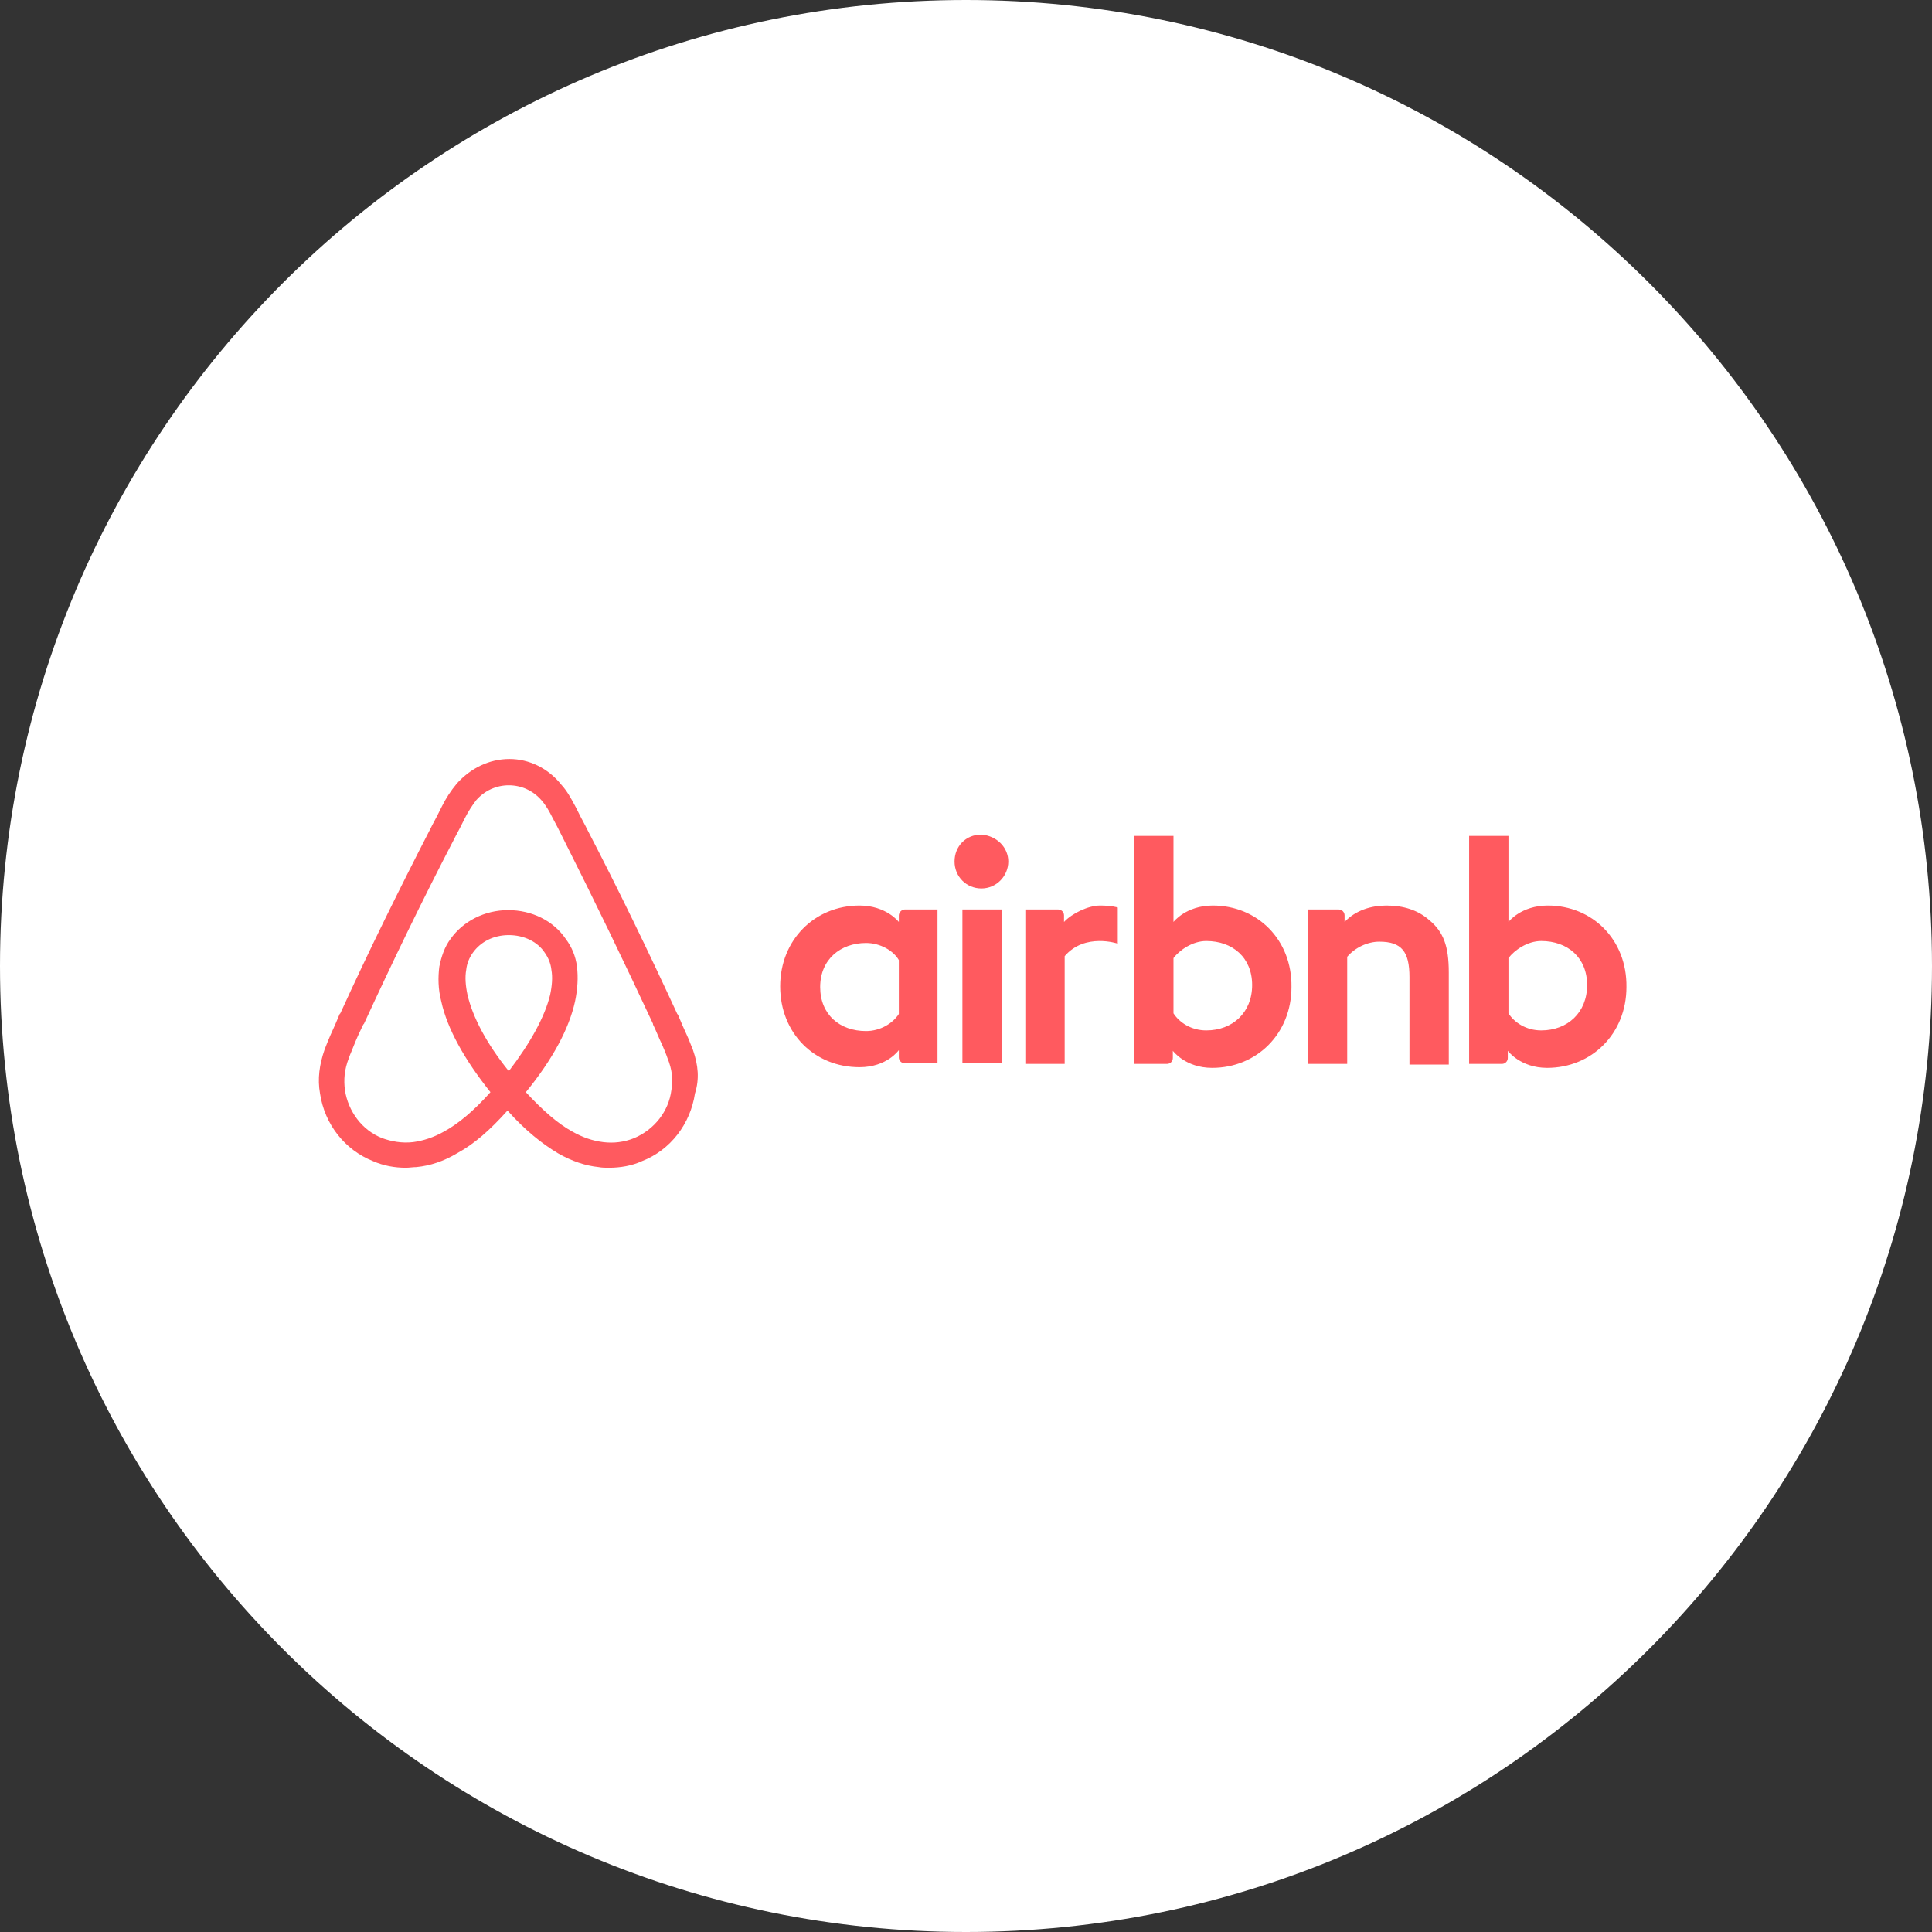 <svg width="140" height="140" viewBox="0 0 140 140" fill="none" xmlns="http://www.w3.org/2000/svg">
<rect x="0" y="0" width="140" height="140" fill="#333333" stroke="none"/>
<path fill-rule="evenodd" clip-rule="evenodd" d="M70 140C108.66 140 140 108.66 140 70C140 31.34 108.66 0 70 0C31.34 0 0 31.34 0 70C0 108.66 31.34 140 70 140Z" fill="white"/>
<path fill-rule="evenodd" clip-rule="evenodd" d="M50.047 75.665C50.104 75.813 50.161 75.962 50.218 76.095C50.598 77.191 50.693 78.191 50.36 79.238C50.028 81.429 48.603 83.333 46.513 84.143C45.8 84.476 44.945 84.619 44.138 84.619C43.9 84.619 43.615 84.619 43.378 84.571C42.428 84.476 41.43 84.143 40.433 83.571C39.245 82.857 38.058 81.905 36.775 80.476C35.493 81.905 34.353 82.905 33.118 83.571C32.168 84.143 31.17 84.476 30.173 84.571C30.054 84.571 29.923 84.583 29.793 84.595C29.662 84.607 29.532 84.619 29.413 84.619C28.605 84.619 27.798 84.476 27.038 84.143C24.995 83.333 23.523 81.476 23.19 79.238C23 78.191 23.143 77.143 23.523 76.048C23.665 75.667 23.808 75.333 23.95 75L23.95 75L23.95 75L23.95 75L23.95 75C24.188 74.476 24.425 73.952 24.615 73.476L24.663 73.429C26.705 68.952 28.938 64.429 31.218 60L31.313 59.809C31.55 59.381 31.788 58.905 32.025 58.429L32.025 58.429L32.025 58.429L32.025 58.429C32.31 57.857 32.643 57.333 33.118 56.762C34.115 55.667 35.445 55 36.918 55C38.343 55 39.72 55.667 40.67 56.857C41.095 57.325 41.367 57.831 41.624 58.308L41.624 58.308C41.655 58.364 41.685 58.421 41.715 58.476C41.953 58.952 42.19 59.429 42.428 59.857L42.523 60.048C44.85 64.524 47.035 69.048 49.078 73.476L49.125 73.524C49.315 74 49.553 74.524 49.79 75.048C49.876 75.219 49.961 75.442 50.047 75.665L50.047 75.665ZM73.065 62.428C73.065 63.476 72.21 64.381 71.118 64.381C70.025 64.381 69.17 63.524 69.17 62.428C69.17 61.333 69.978 60.476 71.118 60.476C72.258 60.571 73.065 61.428 73.065 62.428ZM65.133 66.333V66.81C65.133 66.81 64.23 65.619 62.283 65.619C59.053 65.619 56.535 68.095 56.535 71.476C56.535 74.857 59.005 77.333 62.283 77.333C64.278 77.333 65.133 76.095 65.133 76.095V76.619C65.133 76.857 65.323 77.048 65.56 77.048H67.935V65.905H65.56C65.323 65.905 65.133 66.143 65.133 66.333ZM62.758 74.714C63.803 74.714 64.705 74.143 65.133 73.476V69.571C64.753 68.905 63.803 68.333 62.758 68.333C60.905 68.333 59.433 69.524 59.433 71.524C59.433 73.524 60.858 74.714 62.758 74.714ZM69.74 65.905H72.59V77.048H69.74V65.905ZM109.308 66.81C109.308 66.81 110.21 65.619 112.158 65.619C115.388 65.619 117.905 68.095 117.858 71.524C117.858 74.905 115.34 77.381 112.11 77.381C110.163 77.381 109.26 76.143 109.26 76.143V76.667C109.26 76.905 109.07 77.095 108.833 77.095H106.458V60.572H109.308V66.81ZM111.683 74.667C110.59 74.667 109.735 74.095 109.308 73.428V69.428C109.735 68.857 110.685 68.19 111.683 68.19C113.583 68.19 115.008 69.381 115.008 71.381C115.008 73.381 113.583 74.667 111.683 74.667ZM104.985 77.143V70.476C104.985 68.572 104.605 67.524 103.56 66.667C102.753 65.953 101.708 65.619 100.473 65.619C99.38 65.619 98.24 65.953 97.433 66.81V66.333C97.433 66.095 97.243 65.905 97.005 65.905H94.773V77.095H97.623V69.333C98.193 68.667 99.096 68.238 99.95 68.238C101.565 68.238 102.135 68.953 102.135 70.81V77.143H104.985ZM87.885 65.619C85.938 65.619 85.035 66.81 85.035 66.81V60.572H82.185V77.095H84.56C84.798 77.095 84.988 76.905 84.988 76.667V76.143C84.988 76.143 85.89 77.381 87.838 77.381C91.068 77.381 93.585 74.905 93.585 71.524C93.633 68.095 91.115 65.619 87.885 65.619ZM85.035 73.428C85.463 74.095 86.318 74.667 87.41 74.667C89.31 74.667 90.735 73.381 90.735 71.381C90.735 69.381 89.31 68.19 87.41 68.19C86.413 68.19 85.463 68.857 85.035 69.428V73.428ZM79.715 65.619C80.57 65.619 80.998 65.762 80.998 65.762V68.381C80.998 68.381 78.623 67.572 77.15 69.286V77.095H74.3V65.905H76.675C76.913 65.905 77.103 66.095 77.103 66.333V66.81C77.673 66.191 78.86 65.619 79.715 65.619ZM36.87 77.619C35.255 75.619 34.258 73.714 33.878 72.095C33.735 71.429 33.688 70.81 33.783 70.286C33.83 69.81 34.02 69.381 34.258 69.048C34.828 68.238 35.778 67.762 36.87 67.762C37.963 67.762 38.96 68.238 39.483 69.048C39.72 69.381 39.91 69.81 39.958 70.286C40.053 70.81 40.005 71.429 39.863 72.095C39.483 73.667 38.438 75.572 36.87 77.619ZM45.943 82.476C47.415 81.857 48.46 80.524 48.65 79C48.793 78.238 48.698 77.476 48.365 76.667C48.27 76.381 48.128 76.048 47.985 75.714L47.985 75.714C47.867 75.476 47.76 75.226 47.653 74.976C47.546 74.726 47.439 74.476 47.32 74.238V74.191C45.278 69.809 43.093 65.286 40.86 60.857L40.765 60.667C40.528 60.191 40.29 59.714 40.053 59.286C39.815 58.809 39.578 58.381 39.245 58C38.628 57.286 37.773 56.905 36.87 56.905C35.968 56.905 35.113 57.286 34.495 58C34.21 58.381 33.925 58.809 33.688 59.286C33.45 59.762 33.213 60.238 32.975 60.667L32.88 60.857C30.6 65.238 28.415 69.762 26.373 74.191L26.325 74.238C26.088 74.714 25.85 75.238 25.66 75.714C25.595 75.889 25.53 76.044 25.469 76.188C25.397 76.357 25.332 76.512 25.28 76.667C24.948 77.524 24.9 78.238 24.995 79C25.233 80.524 26.23 81.905 27.703 82.476C28.368 82.714 29.128 82.857 29.935 82.762C30.648 82.667 31.408 82.429 32.168 82C33.213 81.429 34.305 80.524 35.54 79.143C33.64 76.762 32.405 74.524 31.978 72.572C31.74 71.667 31.74 70.809 31.835 70.048C31.978 69.333 32.215 68.619 32.643 68.048C33.545 66.762 35.113 65.952 36.823 65.952C38.533 65.952 40.1 66.714 41.003 68.048C41.43 68.619 41.715 69.286 41.81 70.048C41.905 70.809 41.858 71.667 41.668 72.572C41.24 74.524 40.053 76.762 38.105 79.143C39.34 80.476 40.433 81.429 41.478 82C42.238 82.429 42.95 82.667 43.71 82.762C44.47 82.857 45.23 82.762 45.943 82.476Z" fill="#FF5A5F"/>
</svg>
